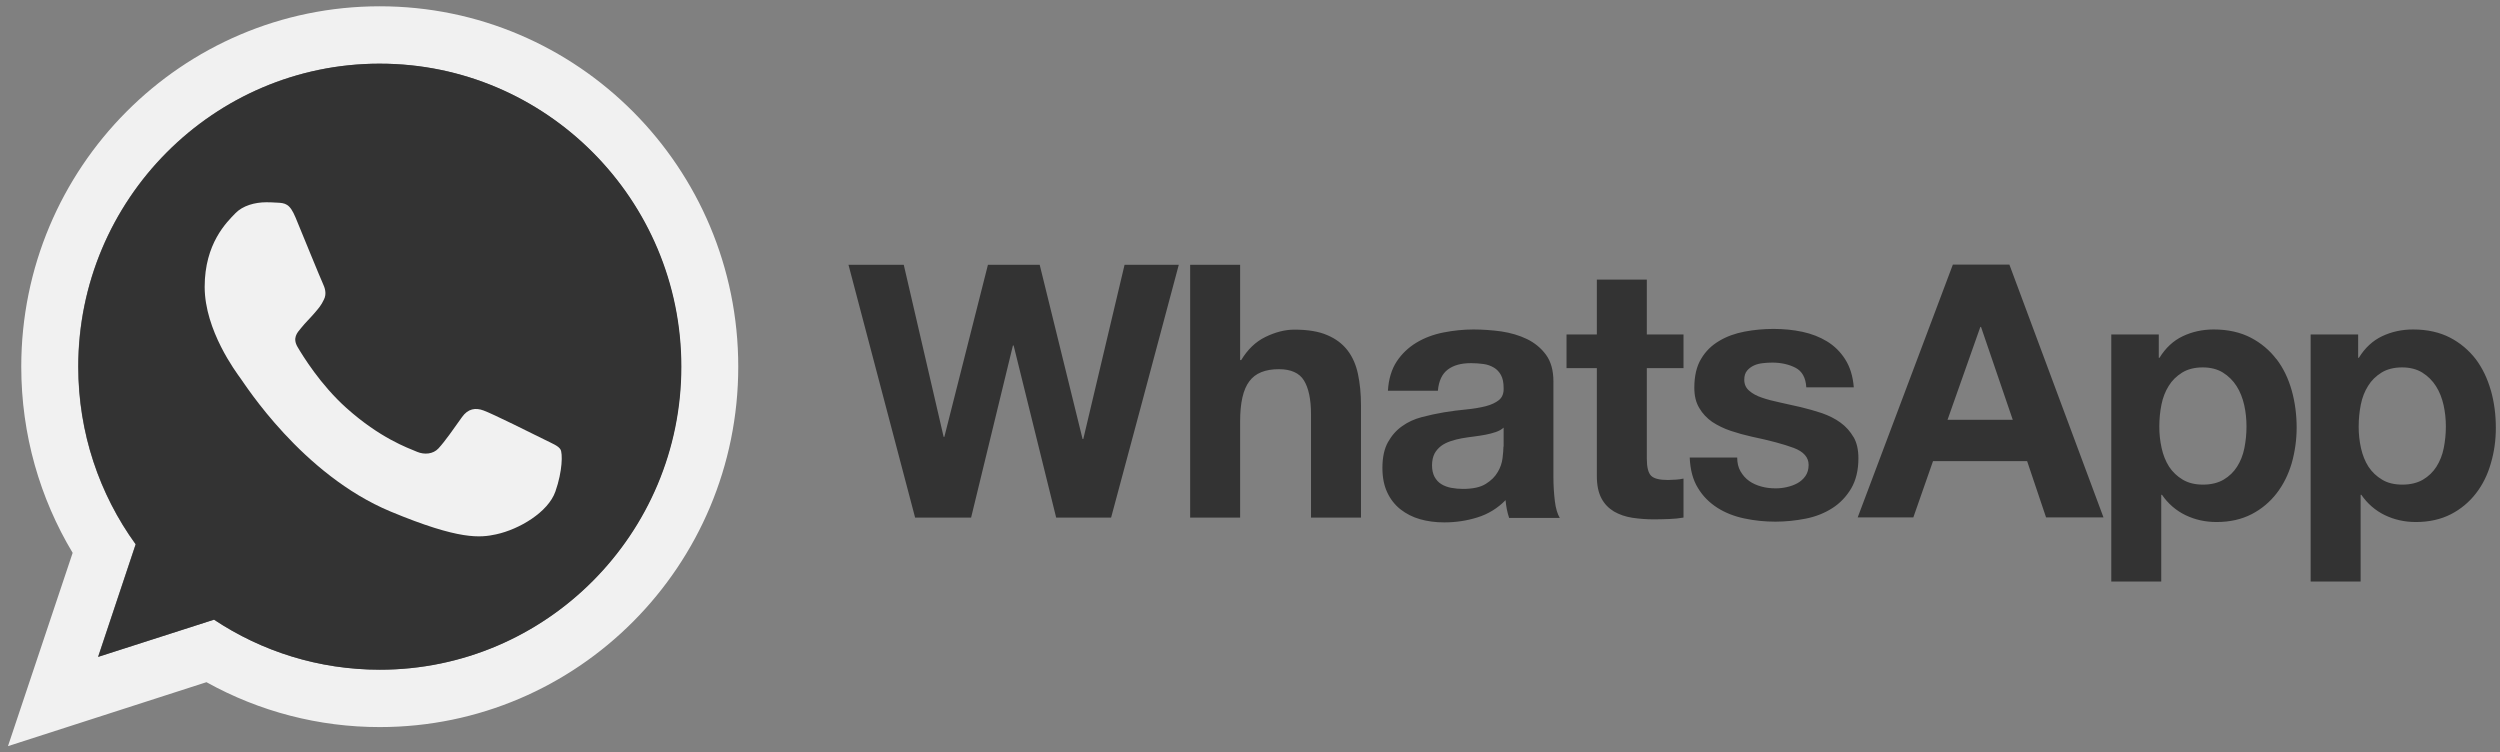 <svg width="206" height="62" viewBox="0 0 206 62" fill="none" xmlns="http://www.w3.org/2000/svg">
<rect x="0" y="0" width="206" height="62" fill="#808080" stroke="none"/>
<g clip-path="url(#clip0_1400_3196)">
<path d="M201.364 36.923C201.247 37.511 201.043 38.01 200.765 38.45C200.488 38.89 200.122 39.243 199.656 39.522C199.202 39.786 198.634 39.933 197.962 39.933C197.305 39.933 196.735 39.801 196.283 39.522C195.831 39.256 195.446 38.889 195.158 38.45C194.88 38.01 194.676 37.511 194.545 36.923C194.416 36.34 194.352 35.745 194.355 35.147C194.355 34.531 194.414 33.914 194.53 33.342C194.647 32.755 194.851 32.241 195.129 31.801C195.406 31.345 195.772 30.993 196.238 30.7C196.692 30.421 197.261 30.274 197.932 30.274C198.589 30.274 199.144 30.421 199.597 30.7C200.05 30.982 200.435 31.363 200.721 31.815C201.014 32.27 201.218 32.798 201.349 33.371C201.48 33.958 201.539 34.545 201.539 35.147C201.539 35.749 201.48 36.336 201.364 36.923ZM205.248 32.182C204.97 31.199 204.562 30.348 204.007 29.599C203.437 28.865 202.736 28.263 201.889 27.823C201.042 27.383 200.02 27.148 198.838 27.148C197.903 27.148 197.056 27.339 196.282 27.706C195.508 28.073 194.865 28.674 194.369 29.482H194.311V27.558H190.397V47.918H194.515V40.769H194.573C195.059 41.487 195.724 42.065 196.501 42.443C197.29 42.824 198.137 43.015 199.071 43.015C200.166 43.015 201.13 42.795 201.962 42.369C202.766 41.956 203.469 41.369 204.021 40.652C204.576 39.933 204.985 39.11 205.248 38.171C205.526 37.231 205.657 36.263 205.657 35.25C205.657 34.179 205.526 33.151 205.248 32.167V32.182ZM184.937 36.923C184.82 37.511 184.616 38.01 184.338 38.45C184.06 38.891 183.695 39.243 183.228 39.522C182.776 39.786 182.206 39.933 181.535 39.933C180.877 39.933 180.323 39.801 179.855 39.522C179.403 39.256 179.019 38.889 178.73 38.45C178.453 38.01 178.249 37.511 178.118 36.923C177.989 36.34 177.925 35.745 177.928 35.147C177.928 34.531 177.986 33.914 178.103 33.342C178.22 32.755 178.424 32.241 178.701 31.801C178.979 31.345 179.344 30.993 179.811 30.7C180.264 30.421 180.833 30.274 181.505 30.274C182.162 30.274 182.717 30.421 183.17 30.7C183.623 30.982 184.007 31.363 184.294 31.815C184.586 32.27 184.79 32.798 184.922 33.371C185.053 33.958 185.111 34.545 185.111 35.147C185.111 35.749 185.053 36.336 184.937 36.923ZM187.579 29.599C187.024 28.865 186.309 28.263 185.462 27.823C184.615 27.383 183.593 27.148 182.41 27.148C181.475 27.148 180.629 27.339 179.855 27.706C179.081 28.073 178.439 28.674 177.942 29.482H177.883V27.558H173.97V47.918H178.087V40.769H178.146C178.632 41.487 179.297 42.065 180.074 42.443C180.862 42.824 181.709 43.015 182.643 43.015C183.753 43.015 184.702 42.795 185.535 42.369C186.338 41.956 187.041 41.369 187.593 40.652C188.149 39.933 188.558 39.11 188.836 38.171C189.105 37.221 189.242 36.238 189.244 35.25C189.244 34.179 189.112 33.151 188.836 32.167C188.558 31.184 188.149 30.332 187.579 29.584V29.599ZM160.477 34.59L163.179 26.942H163.237L165.851 34.59H160.477ZM160.915 21.804L153.074 42.633H157.659L159.281 37.995H167.034L168.596 42.633H173.327L165.574 21.804H160.901H160.915ZM152.738 36.028C152.461 35.558 152.11 35.147 151.658 34.825C151.22 34.502 150.708 34.252 150.139 34.047C149.562 33.856 148.977 33.69 148.387 33.548C147.803 33.415 147.233 33.283 146.678 33.166C146.123 33.049 145.612 32.916 145.189 32.769C144.751 32.623 144.4 32.432 144.137 32.197C143.86 31.962 143.728 31.669 143.728 31.287C143.728 30.979 143.801 30.729 143.962 30.538C144.122 30.348 144.312 30.215 144.531 30.113C144.751 30.01 144.999 29.951 145.276 29.922C145.528 29.894 145.782 29.879 146.035 29.878C146.766 29.878 147.408 30.025 147.949 30.303C148.489 30.582 148.796 31.125 148.839 31.918H152.753C152.679 30.978 152.432 30.215 152.037 29.598C151.643 28.982 151.147 28.498 150.548 28.131C149.949 27.764 149.263 27.5 148.504 27.338C147.744 27.177 146.956 27.103 146.138 27.103C145.321 27.103 144.532 27.177 143.758 27.323C142.984 27.47 142.284 27.72 141.67 28.087C141.043 28.454 140.546 28.939 140.181 29.555C139.801 30.171 139.612 30.979 139.612 31.947C139.612 32.608 139.743 33.165 140.02 33.62C140.283 34.076 140.648 34.457 141.086 34.765C141.539 35.059 142.036 35.309 142.605 35.499C143.175 35.69 143.759 35.852 144.357 35.984C145.832 36.292 146.971 36.6 147.803 36.908C148.621 37.217 149.03 37.686 149.03 38.303C149.03 38.67 148.942 38.978 148.767 39.227C148.596 39.471 148.371 39.672 148.11 39.815C147.847 39.961 147.555 40.064 147.234 40.137C146.932 40.206 146.624 40.241 146.314 40.24C145.905 40.24 145.511 40.197 145.146 40.093C144.766 39.991 144.43 39.843 144.139 39.638C143.846 39.433 143.613 39.168 143.423 38.846C143.233 38.523 143.145 38.141 143.145 37.7H139.232C139.276 38.713 139.495 39.55 139.919 40.225C140.327 40.901 140.868 41.429 141.51 41.84C142.153 42.251 142.897 42.544 143.73 42.72C144.562 42.897 145.409 42.985 146.285 42.985C147.132 42.985 147.979 42.897 148.797 42.735C149.614 42.574 150.344 42.28 150.987 41.869C151.629 41.458 152.14 40.915 152.535 40.254C152.929 39.579 153.133 38.757 153.133 37.759C153.133 37.055 153.002 36.468 152.724 35.997L152.738 36.028ZM135.697 23.038H131.58V27.558H129.082V30.332H131.58V39.228C131.58 39.992 131.711 40.594 131.959 41.063C132.208 41.533 132.558 41.885 132.996 42.15C133.434 42.399 133.931 42.575 134.5 42.664C135.1 42.753 135.705 42.797 136.311 42.795C136.72 42.795 137.129 42.781 137.567 42.766C137.953 42.753 138.339 42.714 138.72 42.649V39.434C138.519 39.48 138.314 39.509 138.107 39.522C137.884 39.539 137.66 39.549 137.436 39.551C136.735 39.551 136.282 39.434 136.048 39.199C135.815 38.964 135.698 38.494 135.698 37.804V30.332H138.72V27.558H135.698V23.038H135.697ZM123.884 36.806C123.884 37.041 123.855 37.349 123.811 37.746C123.762 38.151 123.627 38.541 123.417 38.891C123.198 39.273 122.876 39.595 122.424 39.875C121.986 40.153 121.343 40.286 120.541 40.286C120.219 40.286 119.898 40.256 119.577 40.197C119.27 40.138 118.993 40.035 118.759 39.889C118.525 39.742 118.35 39.551 118.204 39.287C118.073 39.038 117.999 38.73 117.999 38.348C117.999 37.951 118.073 37.643 118.204 37.379C118.335 37.129 118.525 36.923 118.745 36.748C118.963 36.586 119.226 36.454 119.533 36.352C119.84 36.249 120.132 36.175 120.453 36.116C120.782 36.059 121.113 36.01 121.446 35.97C121.781 35.926 122.088 35.881 122.395 35.823C122.702 35.765 122.979 35.691 123.242 35.603C123.505 35.515 123.724 35.398 123.899 35.236V36.778L123.884 36.806ZM128.002 39.287V31.433C128.002 30.523 127.797 29.789 127.389 29.232C126.98 28.674 126.454 28.248 125.826 27.94C125.184 27.632 124.483 27.426 123.709 27.309C122.949 27.205 122.183 27.151 121.417 27.148C120.584 27.148 119.752 27.236 118.934 27.397C118.117 27.559 117.372 27.837 116.715 28.234C116.067 28.621 115.514 29.148 115.094 29.776C114.67 30.422 114.422 31.229 114.364 32.198H118.482C118.555 31.376 118.832 30.804 119.299 30.451C119.767 30.099 120.394 29.923 121.212 29.923C121.577 29.923 121.927 29.952 122.249 29.996C122.548 30.036 122.836 30.136 123.096 30.29C123.344 30.436 123.534 30.642 123.68 30.906C123.826 31.171 123.899 31.522 123.899 31.978C123.914 32.403 123.797 32.727 123.519 32.961C123.242 33.181 122.877 33.358 122.41 33.475C121.943 33.592 121.417 33.68 120.818 33.739C120.219 33.798 119.606 33.871 118.993 33.974C118.38 34.077 117.766 34.209 117.153 34.37C116.54 34.532 115.999 34.781 115.532 35.119C115.05 35.456 114.67 35.897 114.364 36.44C114.057 36.998 113.911 37.703 113.911 38.554C113.911 39.332 114.042 40.007 114.305 40.565C114.552 41.108 114.922 41.586 115.386 41.96C115.868 42.337 116.419 42.616 117.007 42.782C117.62 42.958 118.292 43.045 119.007 43.045C119.942 43.045 120.847 42.914 121.738 42.635C122.619 42.364 123.417 41.875 124.059 41.211C124.074 41.461 124.118 41.709 124.162 41.96C124.205 42.194 124.278 42.444 124.352 42.679H128.528C128.338 42.371 128.192 41.901 128.119 41.284C128.042 40.636 128.003 39.984 128.002 39.332V39.287H128.002ZM111.034 28.865C110.626 28.337 110.071 27.911 109.37 27.617C108.669 27.309 107.764 27.162 106.654 27.162C105.88 27.162 105.091 27.367 104.274 27.764C103.456 28.16 102.799 28.806 102.274 29.672H102.186V21.819H98.068V42.648H102.186V34.736C102.186 33.195 102.434 32.094 102.945 31.419C103.442 30.744 104.259 30.421 105.384 30.421C106.362 30.421 107.063 30.729 107.443 31.345C107.823 31.962 108.027 32.887 108.027 34.134V42.648H112.145V33.371C112.145 32.432 112.057 31.581 111.896 30.817C111.735 30.054 111.443 29.393 111.034 28.865ZM89.263 36.175H89.204L85.671 21.819H81.406L77.814 35.999H77.756L74.47 21.819H69.915L75.405 42.649H80.019L83.465 28.468H83.523L87.028 42.649H91.555L94.037 33.401L97.132 21.819H92.664L89.263 36.175Z" fill="#333333"/>
<path d="M31.292 55.184C26.254 55.184 21.553 53.658 17.625 51.06L8.075 54.127L11.17 44.85C8.192 40.74 6.44 35.676 6.44 30.215C6.44 16.446 17.581 5.246 31.278 5.246C44.975 5.246 56.116 16.446 56.116 30.215C56.116 43.983 44.975 55.184 31.278 55.184H31.292V55.184ZM31.292 0.519C14.981 0.519 1.752 13.819 1.752 30.215C1.752 35.823 3.3 41.078 5.987 45.555L0.657 61.482L17.012 56.212C21.383 58.642 26.297 59.915 31.292 59.911C47.603 59.911 60.832 46.612 60.832 30.215C60.832 13.819 47.603 0.519 31.292 0.519Z" fill="#F1F1F1"/>
<path d="M31.292 5.246C17.595 5.246 6.454 16.446 6.454 30.215C6.454 35.676 8.206 40.74 11.185 44.85L8.089 54.127L17.639 51.06C21.567 53.673 26.254 55.184 31.307 55.184C45.003 55.184 56.145 43.984 56.145 30.215C56.145 16.447 45.003 5.247 31.307 5.247H31.292V5.246Z" fill="#333333"/>
<path d="M24.356 17.929C23.874 16.77 23.509 16.726 22.779 16.696C22.502 16.678 22.225 16.668 21.947 16.667C20.997 16.667 20.005 16.946 19.406 17.562C18.676 18.311 16.865 20.058 16.865 23.639C16.865 27.221 19.464 30.685 19.815 31.17C20.18 31.654 24.882 39.111 32.183 42.15C37.892 44.528 39.586 44.308 40.886 44.029C42.784 43.618 45.164 42.208 45.763 40.506C46.362 38.803 46.362 37.349 46.186 37.041C46.011 36.733 45.529 36.557 44.799 36.19C44.069 35.823 40.52 34.061 39.849 33.826C39.191 33.577 38.564 33.665 38.068 34.37C37.367 35.353 36.681 36.352 36.125 36.953C35.687 37.423 34.971 37.482 34.373 37.232C33.57 36.895 31.322 36.102 28.547 33.621C26.4 31.698 24.94 29.306 24.517 28.587C24.093 27.853 24.473 27.427 24.809 27.031C25.174 26.575 25.524 26.253 25.889 25.827C26.254 25.401 26.459 25.181 26.692 24.682C26.941 24.197 26.765 23.698 26.59 23.331C26.415 22.964 24.955 19.382 24.356 17.929Z" fill="#F1F1F1"/>
</g>
<defs>
<clipPath id="clip0_1400_3196">
<rect width="205" height="61" fill="white" transform="translate(0.656 0.5)"/>
</clipPath>
</defs>
</svg>
